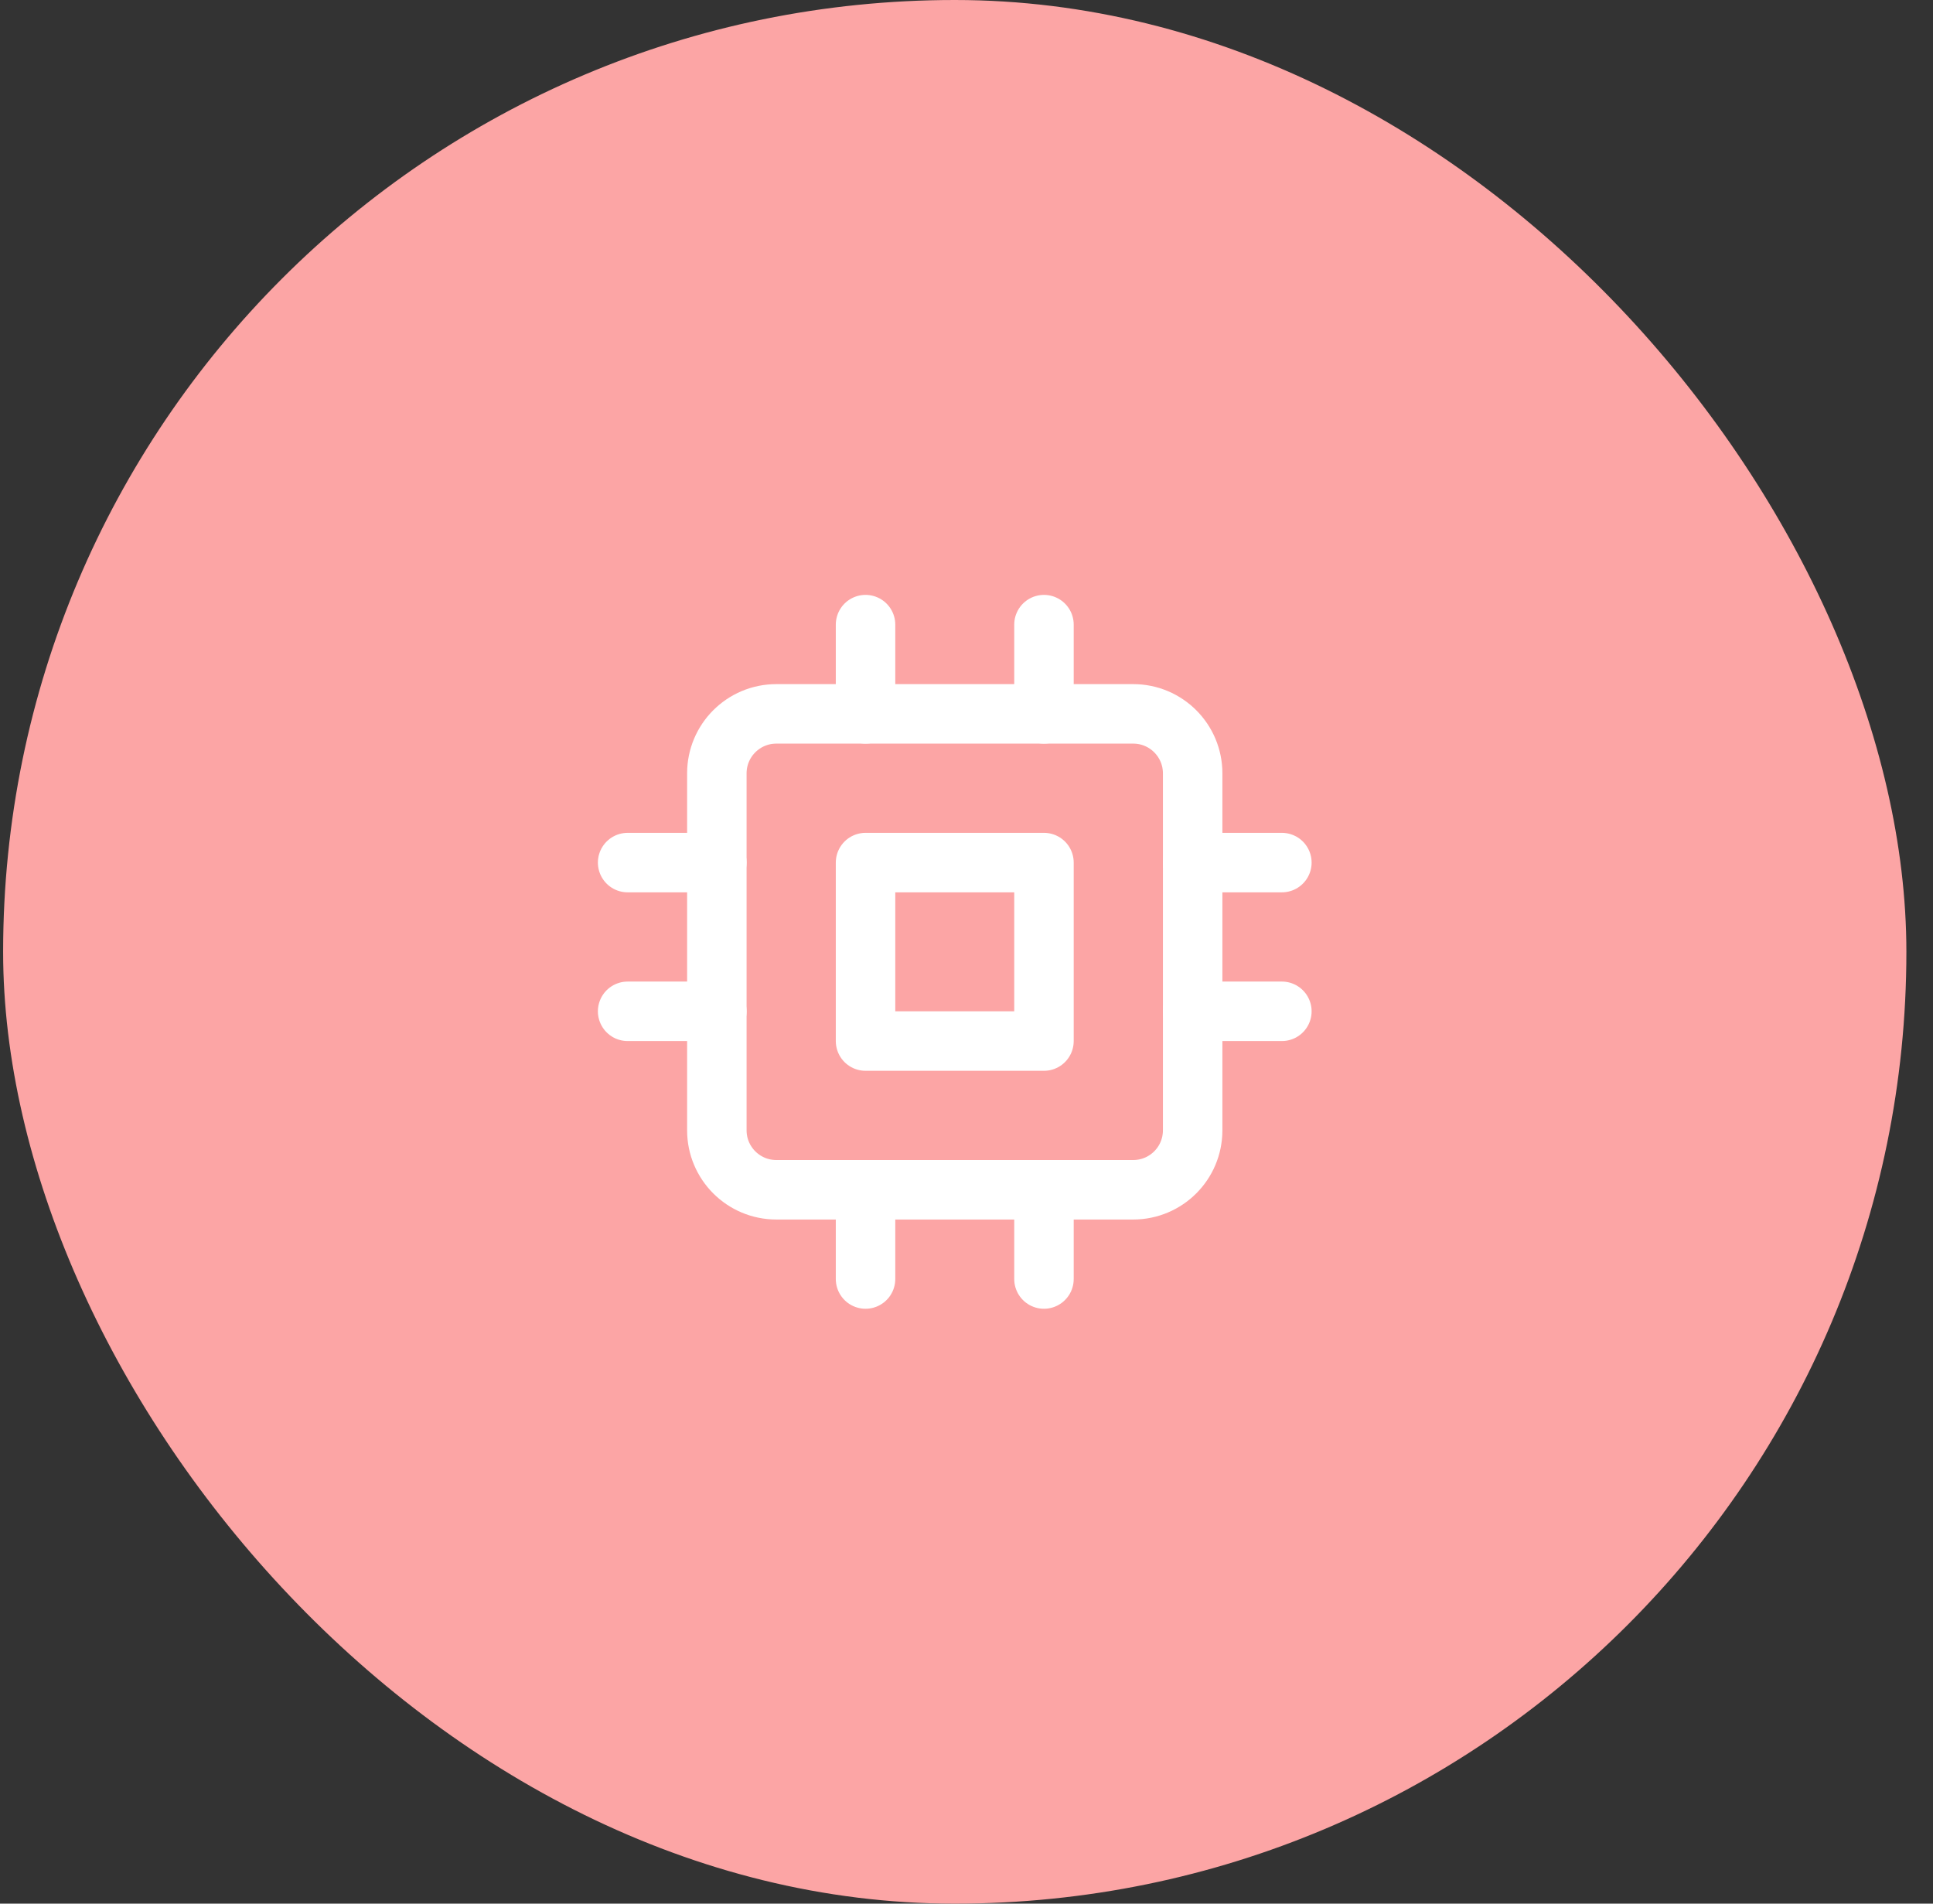 <svg width="65" height="64" viewBox="0 0 65 64" fill="none" xmlns="http://www.w3.org/2000/svg">
<rect x="0" y="0" width="65" height="64" fill="#333333" stroke="none"/>
<rect x="0.105" width="64" height="64" rx="32" fill="#FCA5A5"/>
<g clip-path="url(#clip0_1340_22589)">
<path d="M38.105 24H26.105C25.001 24 24.105 24.895 24.105 26V38C24.105 39.105 25.001 40 26.105 40H38.105C39.21 40 40.105 39.105 40.105 38V26C40.105 24.895 39.21 24 38.105 24Z" stroke="white" stroke-width="2" stroke-linecap="round" stroke-linejoin="round"/>
<path d="M35.105 29H29.105V35H35.105V29Z" stroke="white" stroke-width="2" stroke-linecap="round" stroke-linejoin="round"/>
<path d="M29.105 21V24" stroke="white" stroke-width="2" stroke-linecap="round" stroke-linejoin="round"/>
<path d="M35.105 21V24" stroke="white" stroke-width="2" stroke-linecap="round" stroke-linejoin="round"/>
<path d="M29.105 40V43" stroke="white" stroke-width="2" stroke-linecap="round" stroke-linejoin="round"/>
<path d="M35.105 40V43" stroke="white" stroke-width="2" stroke-linecap="round" stroke-linejoin="round"/>
<path d="M40.105 29H43.105" stroke="white" stroke-width="2" stroke-linecap="round" stroke-linejoin="round"/>
<path d="M40.105 34H43.105" stroke="white" stroke-width="2" stroke-linecap="round" stroke-linejoin="round"/>
<path d="M21.105 29H24.105" stroke="white" stroke-width="2" stroke-linecap="round" stroke-linejoin="round"/>
<path d="M21.105 34H24.105" stroke="white" stroke-width="2" stroke-linecap="round" stroke-linejoin="round"/>
</g>
<defs>
<clipPath id="clip0_1340_22589">
<rect width="24" height="24" fill="white" transform="translate(20.105 20)"/>
</clipPath>
</defs>
</svg>
